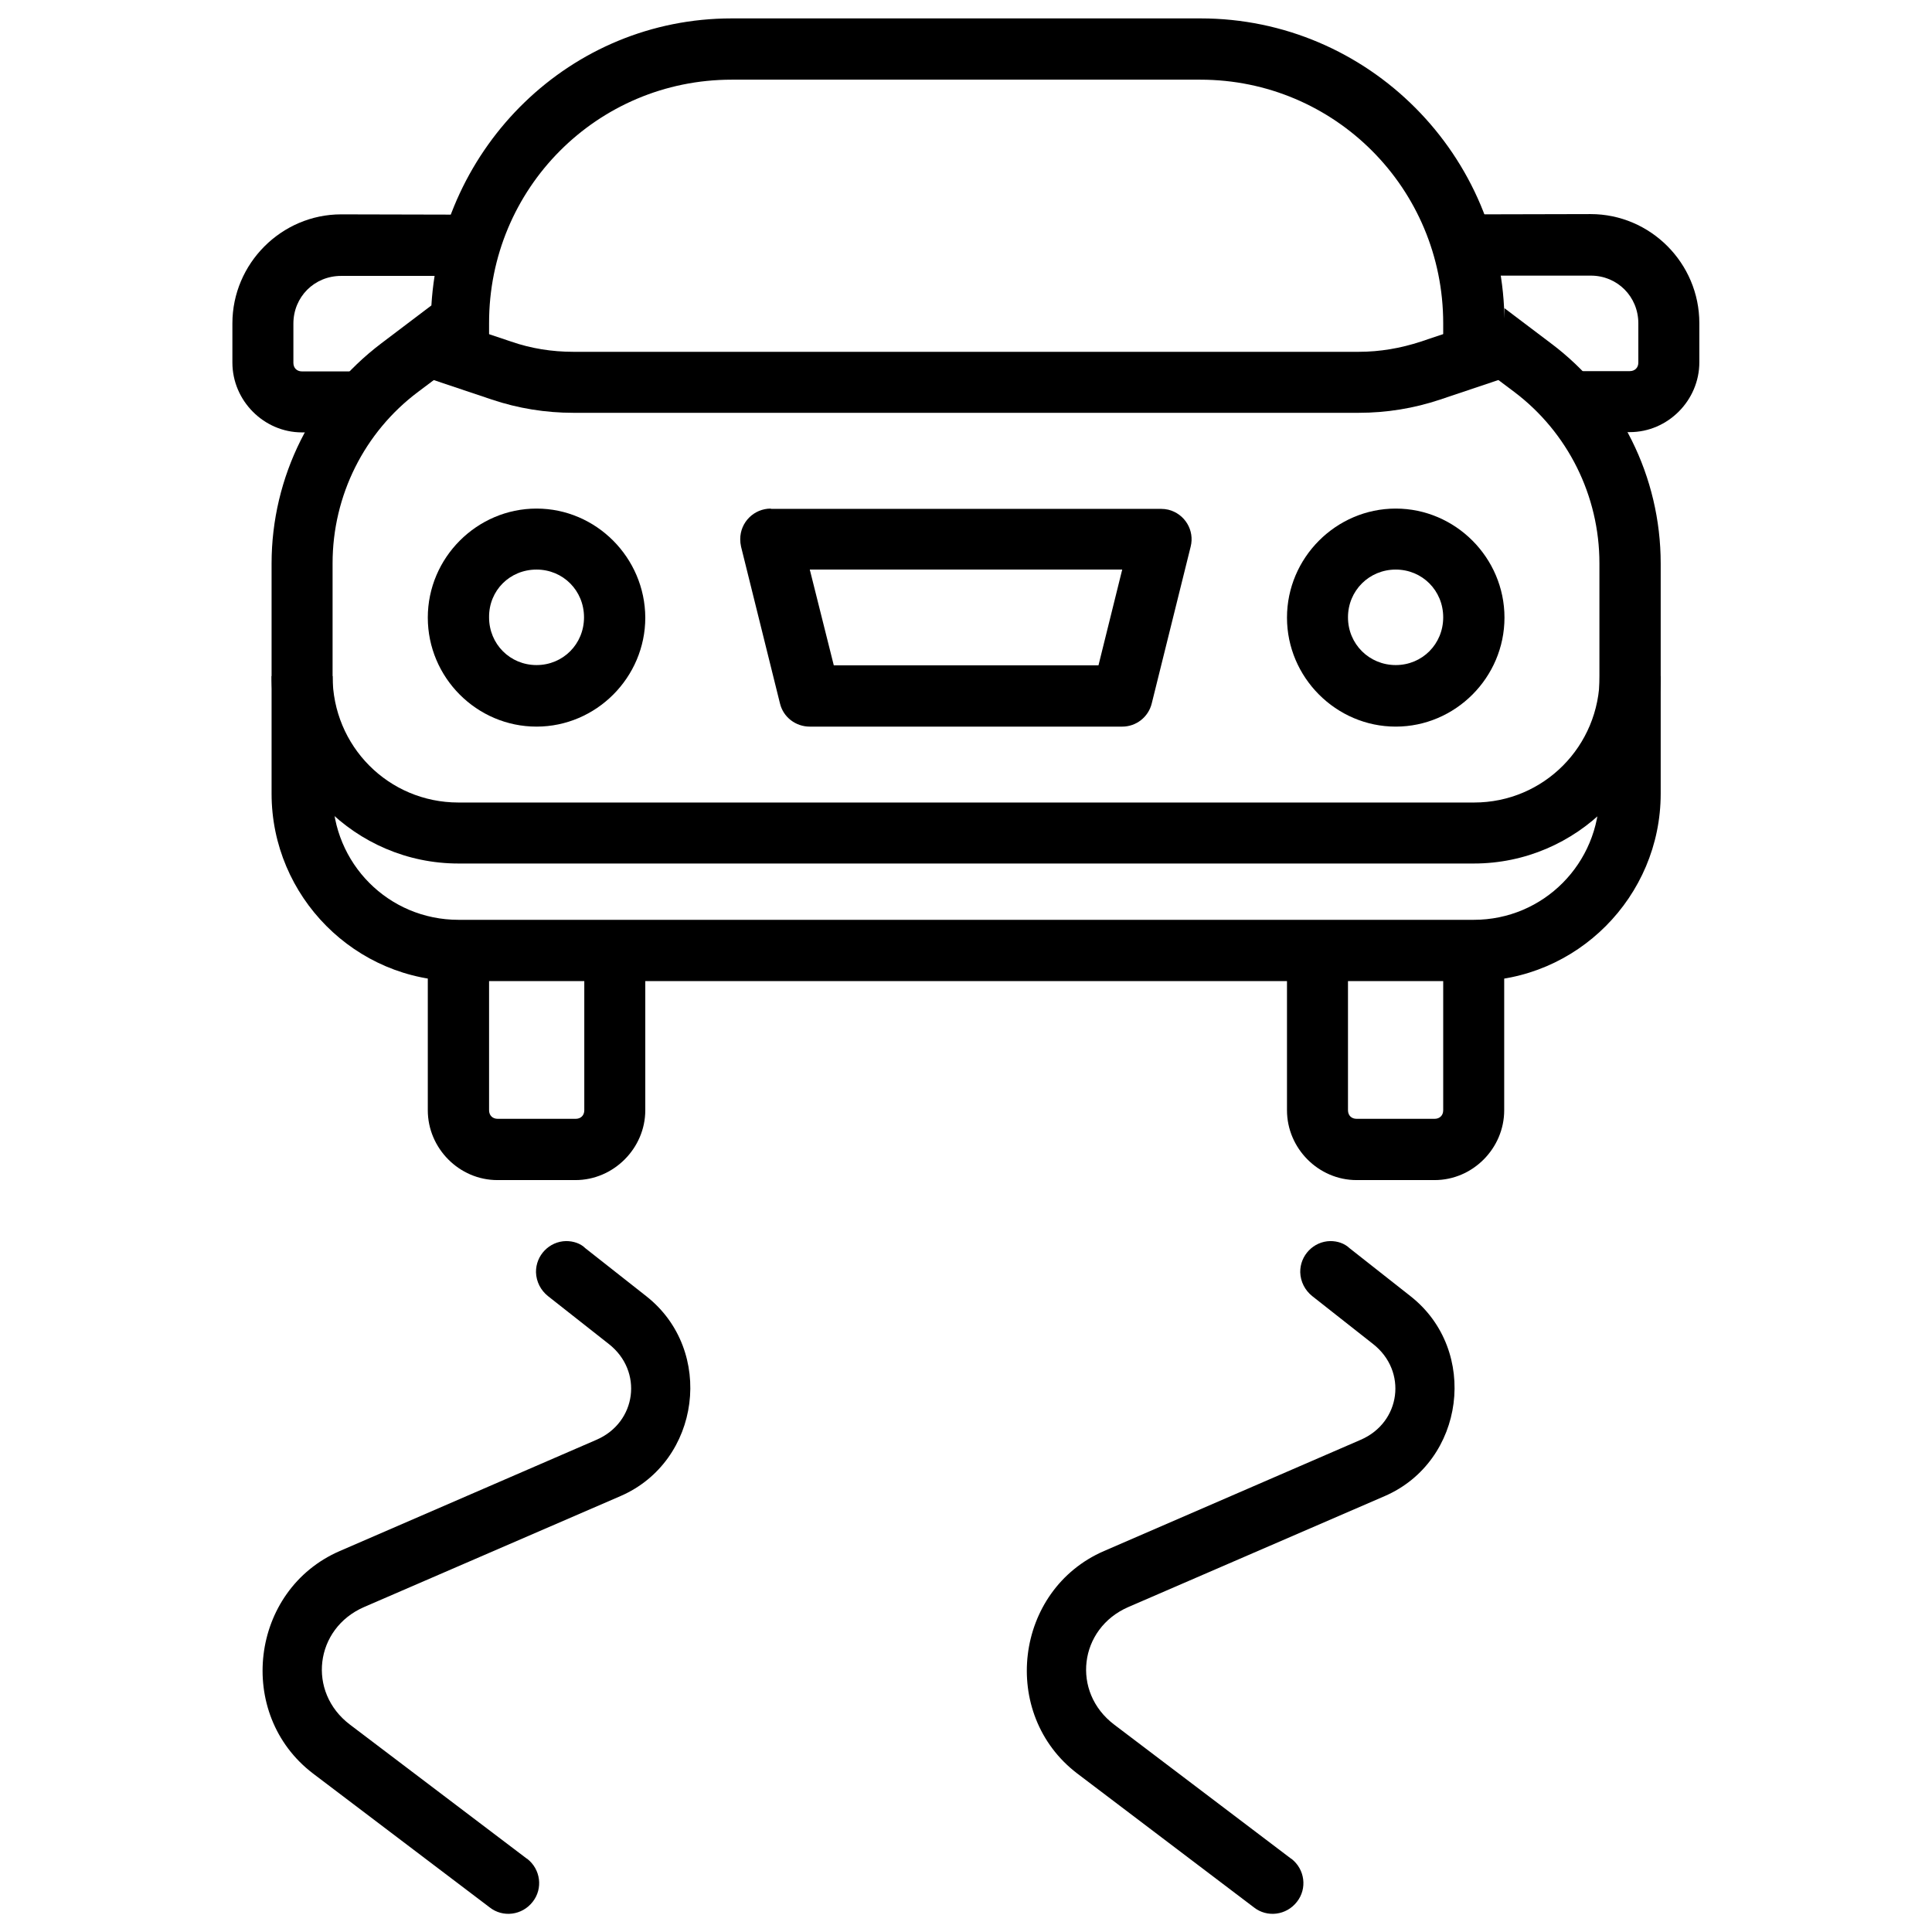 <?xml version="1.0" encoding="utf-8"?>
<!-- Generator: Adobe Illustrator 24.3.0, SVG Export Plug-In . SVG Version: 6.00 Build 0)  -->
<svg version="1.1"
	 id="Capa_1" xmlns:cc="http://creativecommons.org/ns#" xmlns:dc="http://purl.org/dc/elements/1.1/" xmlns:inkscape="http://www.inkscape.org/namespaces/inkscape" xmlns:rdf="http://www.w3.org/1999/02/22-rdf-syntax-ns#" xmlns:sodipodi="http://sodipodi.sourceforge.net/DTD/sodipodi-0.dtd" xmlns:svg="http://www.w3.org/2000/svg"
	 xmlns="http://www.w3.org/2000/svg" xmlns:xlink="http://www.w3.org/1999/xlink" x="0px" y="0px" viewBox="0 0 700 700"
	 style="enable-background:new 0 0 700 700;" xml:space="preserve">
<style type="text/css">
	.st0{fill-rule:evenodd;clip-rule:evenodd;}
</style>
<g transform="translate(0,-288.533)">
	<path class="st0" d="M265.1,295.2c-58.4,0-105.3,46.3-108.8,104l-18.1,13.7c-25,18.9-39.8,48.4-39.8,79.8v83.4
		c0,37.3,30.4,67.9,67.7,67.9H534c37.3,0,67.7-30.6,67.7-67.9v-83.4c0-31.4-14.7-61-39.8-79.8l-16.8-12.7v5.5
		c0-60.9-49.4-110.5-110.1-110.5L265.1,295.2z M265.1,317.4h169.8c48.7,0,88,39.4,88,88.3v5.5l25.7,19.3
		c19.5,14.7,30.9,37.7,30.9,62.1v83.4c0,25.4-20.3,45.8-45.5,45.8H166.1c-25.3,0-45.6-20.4-45.6-45.8v-83.4
		c0-24.5,11.5-47.5,31-62.1l25.7-19.3v-5.5C177.1,356.8,216.4,317.4,265.1,317.4z"/>
	<path class="st0" d="M155.4,402.3l-7,21l29.8,10c9.5,3.2,19.5,4.8,29.5,4.8h284.6c10,0,20-1.6,29.5-4.8l29.8-10l-7-21l-29.8,10
		c-7.3,2.4-14.8,3.7-22.5,3.7H207.7c-7.7,0-15.3-1.2-22.5-3.7L155.4,402.3z"/>
	<path class="st0" d="M98.4,533.5c0,37.3,30.4,67.9,67.7,67.9H534c37.3,0,67.7-30.6,67.7-67.9h-22.1c0,25.4-20.3,45.8-45.5,45.8
		H166.1c-25.3,0-45.6-20.4-45.6-45.8H98.4z"/>
	<path class="st0" d="M155,634v56.8c0,13.8,11.4,25.3,25.2,25.3h28.3c13.8,0,25.3-11.5,25.3-25.3V634h-22.1v56.8
		c0,1.9-1.3,3.1-3.1,3.1h-28.3c-1.8,0-3.1-1.2-3.1-3.1V634H155z"/>
	<path class="st0" d="M466.3,634v56.8c0,13.8,11.4,25.3,25.2,25.3h28.3c13.8,0,25.2-11.5,25.2-25.3V634h-22.1v56.8
		c0,1.9-1.3,3.1-3.1,3.1h-28.3c-1.8,0-3.1-1.2-3.1-3.1V634H466.3z"/>
	<path d="M194.4,472.8c-21.6,0-39.4,17.8-39.4,39.5c0,21.7,17.7,39.5,39.4,39.5c21.6,0,39.4-17.8,39.4-39.5
		C233.7,490.6,216,472.8,194.4,472.8z M194.4,494.9c9.6,0,17.2,7.6,17.2,17.3c0,9.7-7.6,17.3-17.2,17.3c-9.6,0-17.2-7.6-17.2-17.3
		C177.1,502.5,184.7,494.9,194.4,494.9z"/>
	<path d="M505.7,472.8c-21.6,0-39.4,17.8-39.4,39.5c0,21.7,17.8,39.5,39.4,39.5c21.6,0,39.4-17.8,39.4-39.5
		C545.1,490.6,527.3,472.8,505.7,472.8z M505.7,494.9c9.6,0,17.2,7.6,17.2,17.3c0,9.7-7.6,17.3-17.2,17.3c-9.6,0-17.3-7.6-17.3-17.3
		C488.4,502.5,496.1,494.9,505.7,494.9z"/>
	<path class="st0" d="M279.3,472.8c-6.1,0-11.1,4.9-11.1,11.1c0,0.9,0.1,1.8,0.3,2.7l14.1,56.8c1.2,5,5.7,8.4,10.8,8.4h113.2
		c5.1,0,9.5-3.5,10.7-8.4l14.1-56.8c1.5-5.9-2.1-11.9-8.1-13.4c-0.9-0.2-1.8-0.3-2.7-0.3H279.3z M293.4,494.9h113.2l-8.6,34.7h-95.9
		L293.4,494.9z"/>
	<path class="st0" d="M123.6,366.2c-21.6,0-39.4,17.8-39.4,39.5v14.2c0,13.8,11.4,25.3,25.2,25.3h20.9v-22.1h-20.9
		c-1.8,0-3.1-1.2-3.1-3.1v-14.2c0-9.7,7.6-17.3,17.3-17.3h42.4v-22.2L123.6,366.2z"/>
	<path class="st0" d="M534,366.2v22.2h42.4c9.6,0,17.2,7.6,17.2,17.3v14.2c0,1.9-1.3,3.1-3.1,3.1h-22.8v22.1h22.8
		c13.8,0,25.2-11.5,25.2-25.3v-14.2c0-21.7-17.7-39.5-39.4-39.5L534,366.2z"/>
	<path class="st0" d="M205.1,738.2c-6.1,0.1-11,5.2-10.9,11.3c0.1,3.4,1.7,6.5,4.3,8.6l22.1,17.4c12.5,9.8,10.1,28.4-4.5,34.7
		l-93,40.3c-32.5,14.1-37.9,59.1-9.7,80.6l64,48.5c4.8,3.8,11.8,2.9,15.6-2c3.8-4.8,2.9-11.8-2-15.6c-0.1,0-0.1-0.1-0.2-0.1
		l-64-48.5c-15.6-11.8-12.8-34.8,5.1-42.6l92.9-40.2c29.1-12.6,34.3-52.8,9.4-72.4l-22.1-17.4C210.3,739,207.7,738.2,205.1,738.2z"
		/>
	<path class="st0" d="M482,738.2c-6.1,0.1-11,5.2-10.9,11.3c0.1,3.4,1.7,6.5,4.3,8.6l22.1,17.4c12.5,9.8,10.1,28.4-4.5,34.7
		l-93,40.3c-32.5,14.1-37.9,59.1-9.7,80.6l64,48.5c4.8,3.8,11.8,2.9,15.6-2c3.8-4.8,2.9-11.8-2-15.6c-0.1,0-0.1-0.1-0.2-0.1
		l-64-48.5c-15.6-11.8-12.8-34.8,5.1-42.6l92.9-40.2c29.1-12.6,34.3-52.8,9.4-72.4l-22.1-17.4C487.1,739,484.6,738.2,482,738.2z"/>
</g>
</svg>

